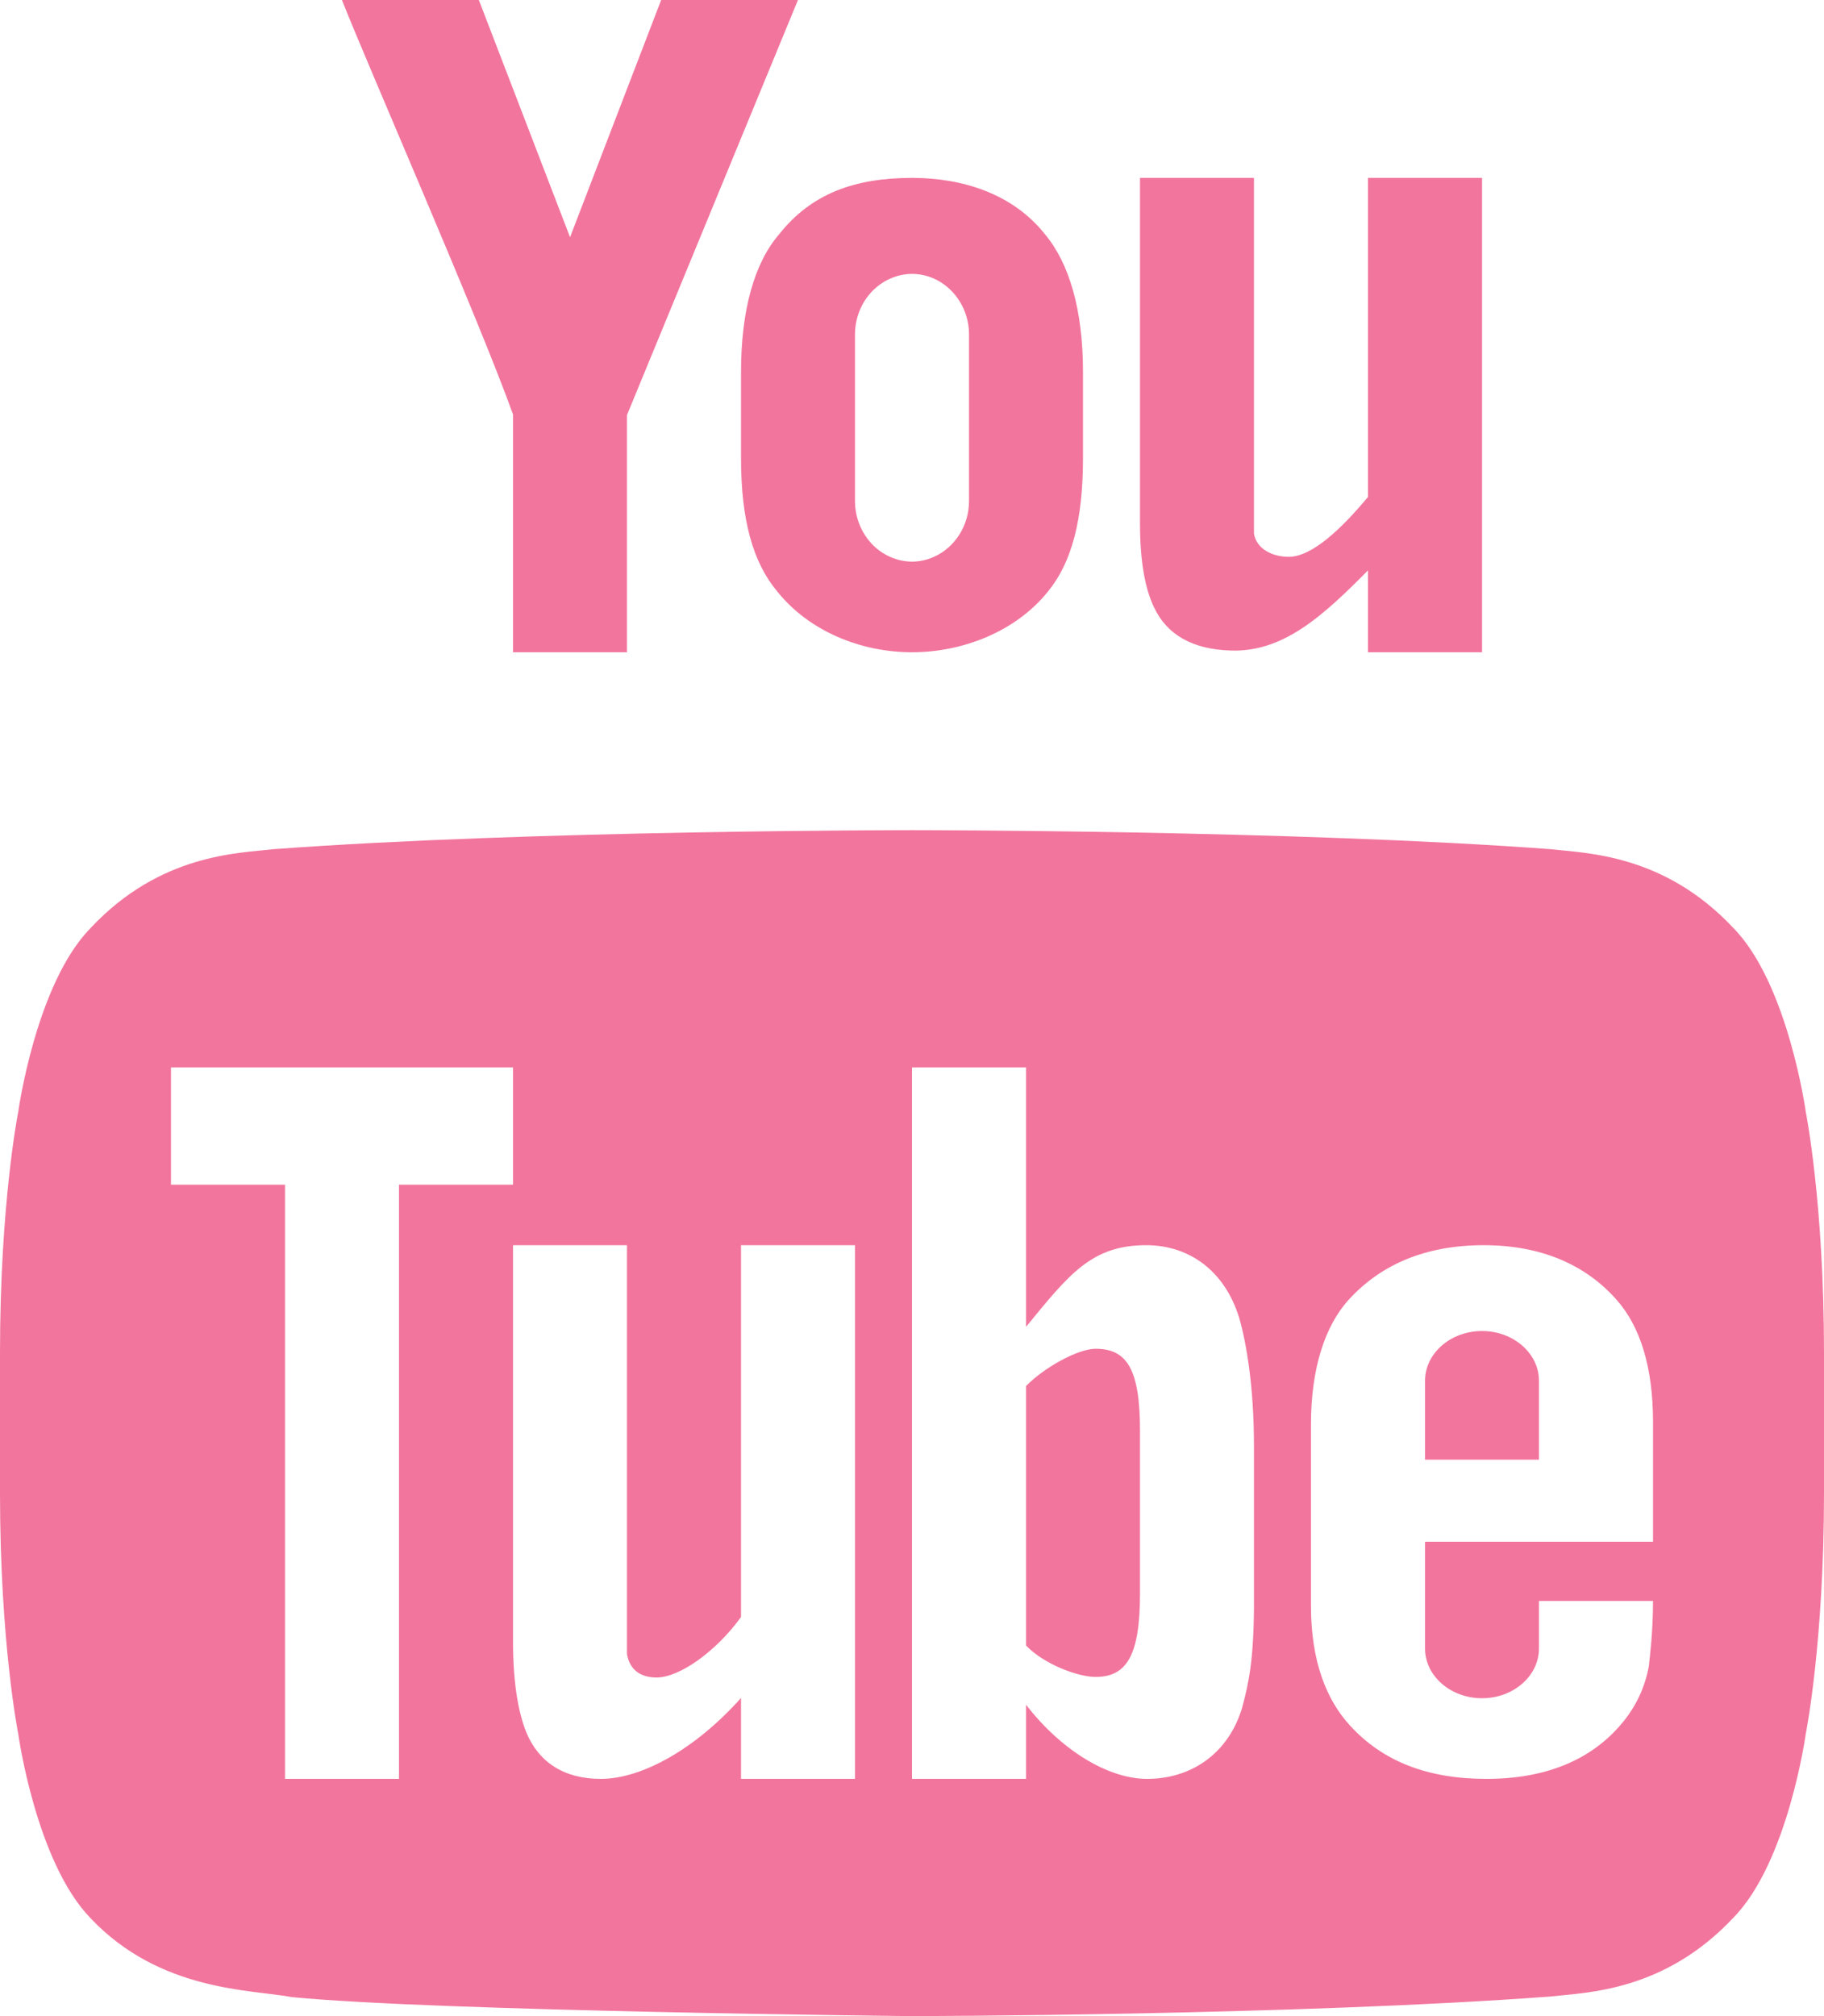 <svg width="19" height="21" viewBox="0 0 19 21" fill="none" xmlns="http://www.w3.org/2000/svg">
<path fill-rule="evenodd" clip-rule="evenodd" d="M11.412 14.049C11.736 14.049 11.875 14.256 11.875 14.901V16.599C11.875 17.244 11.736 17.467 11.412 17.467C11.228 17.467 10.875 17.335 10.688 17.14V14.437C10.875 14.245 11.228 14.049 11.412 14.049ZM15.438 13.864C15.765 13.864 16.031 14.097 16.031 14.383V15.204H14.844V14.383C14.844 14.097 15.11 13.864 15.438 13.864ZM15.455 12.97C14.857 12.97 14.389 13.166 14.051 13.536C13.801 13.809 13.656 14.256 13.656 14.834V16.728C13.656 17.303 13.816 17.706 14.065 17.976C14.404 18.346 14.87 18.529 15.483 18.529C16.095 18.529 16.577 18.336 16.901 17.943C17.044 17.77 17.135 17.574 17.175 17.357C17.186 17.259 17.219 16.992 17.219 16.676H16.031V17.17C16.031 17.456 15.765 17.689 15.438 17.689C15.11 17.689 14.844 17.456 14.844 17.17V16.059H17.219V15.703V14.81C17.219 14.233 17.082 13.81 16.837 13.536C16.509 13.166 16.043 12.97 15.455 12.97ZM5.344 12.97V17.1C5.344 17.546 5.403 17.845 5.481 18.041C5.611 18.358 5.878 18.529 6.258 18.529C6.691 18.529 7.25 18.212 7.719 17.686V18.529H8.906V12.97H7.719V16.843C7.458 17.204 7.077 17.473 6.84 17.473C6.685 17.473 6.561 17.405 6.531 17.228V12.97H5.344ZM9.5 11.118V18.529H10.688V17.757C11.062 18.24 11.55 18.529 11.949 18.529C12.396 18.529 12.785 18.279 12.935 17.801C13.006 17.542 13.058 17.3 13.062 16.754V15.055C13.062 14.445 12.983 13.985 12.908 13.726C12.759 13.243 12.396 12.974 11.949 12.97C11.368 12.966 11.133 13.279 10.688 13.82V11.118H9.5ZM1.781 11.118V12.34H2.969V18.529H4.156V12.34H5.344V11.118H1.781ZM9.494 8.647H9.506C9.506 8.647 13.49 8.647 16.15 8.845C16.524 8.888 17.332 8.894 18.056 9.666C18.626 10.247 18.81 11.581 18.81 11.581C18.81 11.581 19 12.526 19 14.089V15.552C19 17.115 18.81 18.06 18.81 18.06C18.81 18.06 18.626 19.394 18.056 19.975C17.332 20.747 16.524 20.753 16.15 20.796C13.49 20.994 9.5 21 9.5 21C9.5 21 4.56 20.95 3.04 20.802C2.618 20.722 1.668 20.746 0.944 19.981C0.374 19.394 0.19 18.06 0.19 18.06C0.19 18.06 0 17.115 0 15.552V14.089C0 12.526 0.19 11.581 0.19 11.581C0.19 11.581 0.374 10.247 0.944 9.666C1.668 8.894 2.477 8.888 2.851 8.845C5.511 8.647 9.494 8.647 9.494 8.647ZM9.5 2.853C9.418 2.853 9.34 2.872 9.269 2.904C9.198 2.936 9.134 2.982 9.08 3.039C9.026 3.096 8.983 3.164 8.953 3.239C8.923 3.314 8.906 3.397 8.906 3.484V5.219C8.906 5.391 8.973 5.549 9.08 5.664C9.134 5.721 9.198 5.767 9.269 5.799C9.34 5.831 9.418 5.85 9.5 5.85C9.582 5.85 9.66 5.831 9.731 5.799C9.944 5.703 10.094 5.478 10.094 5.219V3.484C10.094 3.138 9.827 2.853 9.5 2.853ZM11.875 1.853H13.062V5.559C13.092 5.726 13.264 5.8 13.424 5.8C13.668 5.8 13.977 5.504 14.25 5.176V1.853H15.438V6.794H14.25V5.941C13.769 6.429 13.359 6.795 12.819 6.776C12.427 6.764 12.154 6.615 12.018 6.319C11.935 6.146 11.875 5.867 11.875 5.46V1.853ZM9.5 1.853C10.028 1.853 10.551 2.019 10.884 2.439C11.139 2.742 11.281 3.23 11.281 3.872V4.775C11.281 5.417 11.163 5.862 10.914 6.164C10.581 6.578 10.028 6.794 9.5 6.794C8.972 6.794 8.432 6.578 8.099 6.164C7.844 5.862 7.719 5.417 7.719 4.775V3.878C7.719 3.236 7.855 2.742 8.117 2.439C8.449 2.019 8.901 1.853 9.5 1.853ZM3.562 0H4.988L5.938 2.471L6.887 0H8.312L6.531 4.323V6.794H5.344V4.317C4.988 3.323 3.806 0.624 3.562 0Z" fill="#F2759D"/>
</svg>
